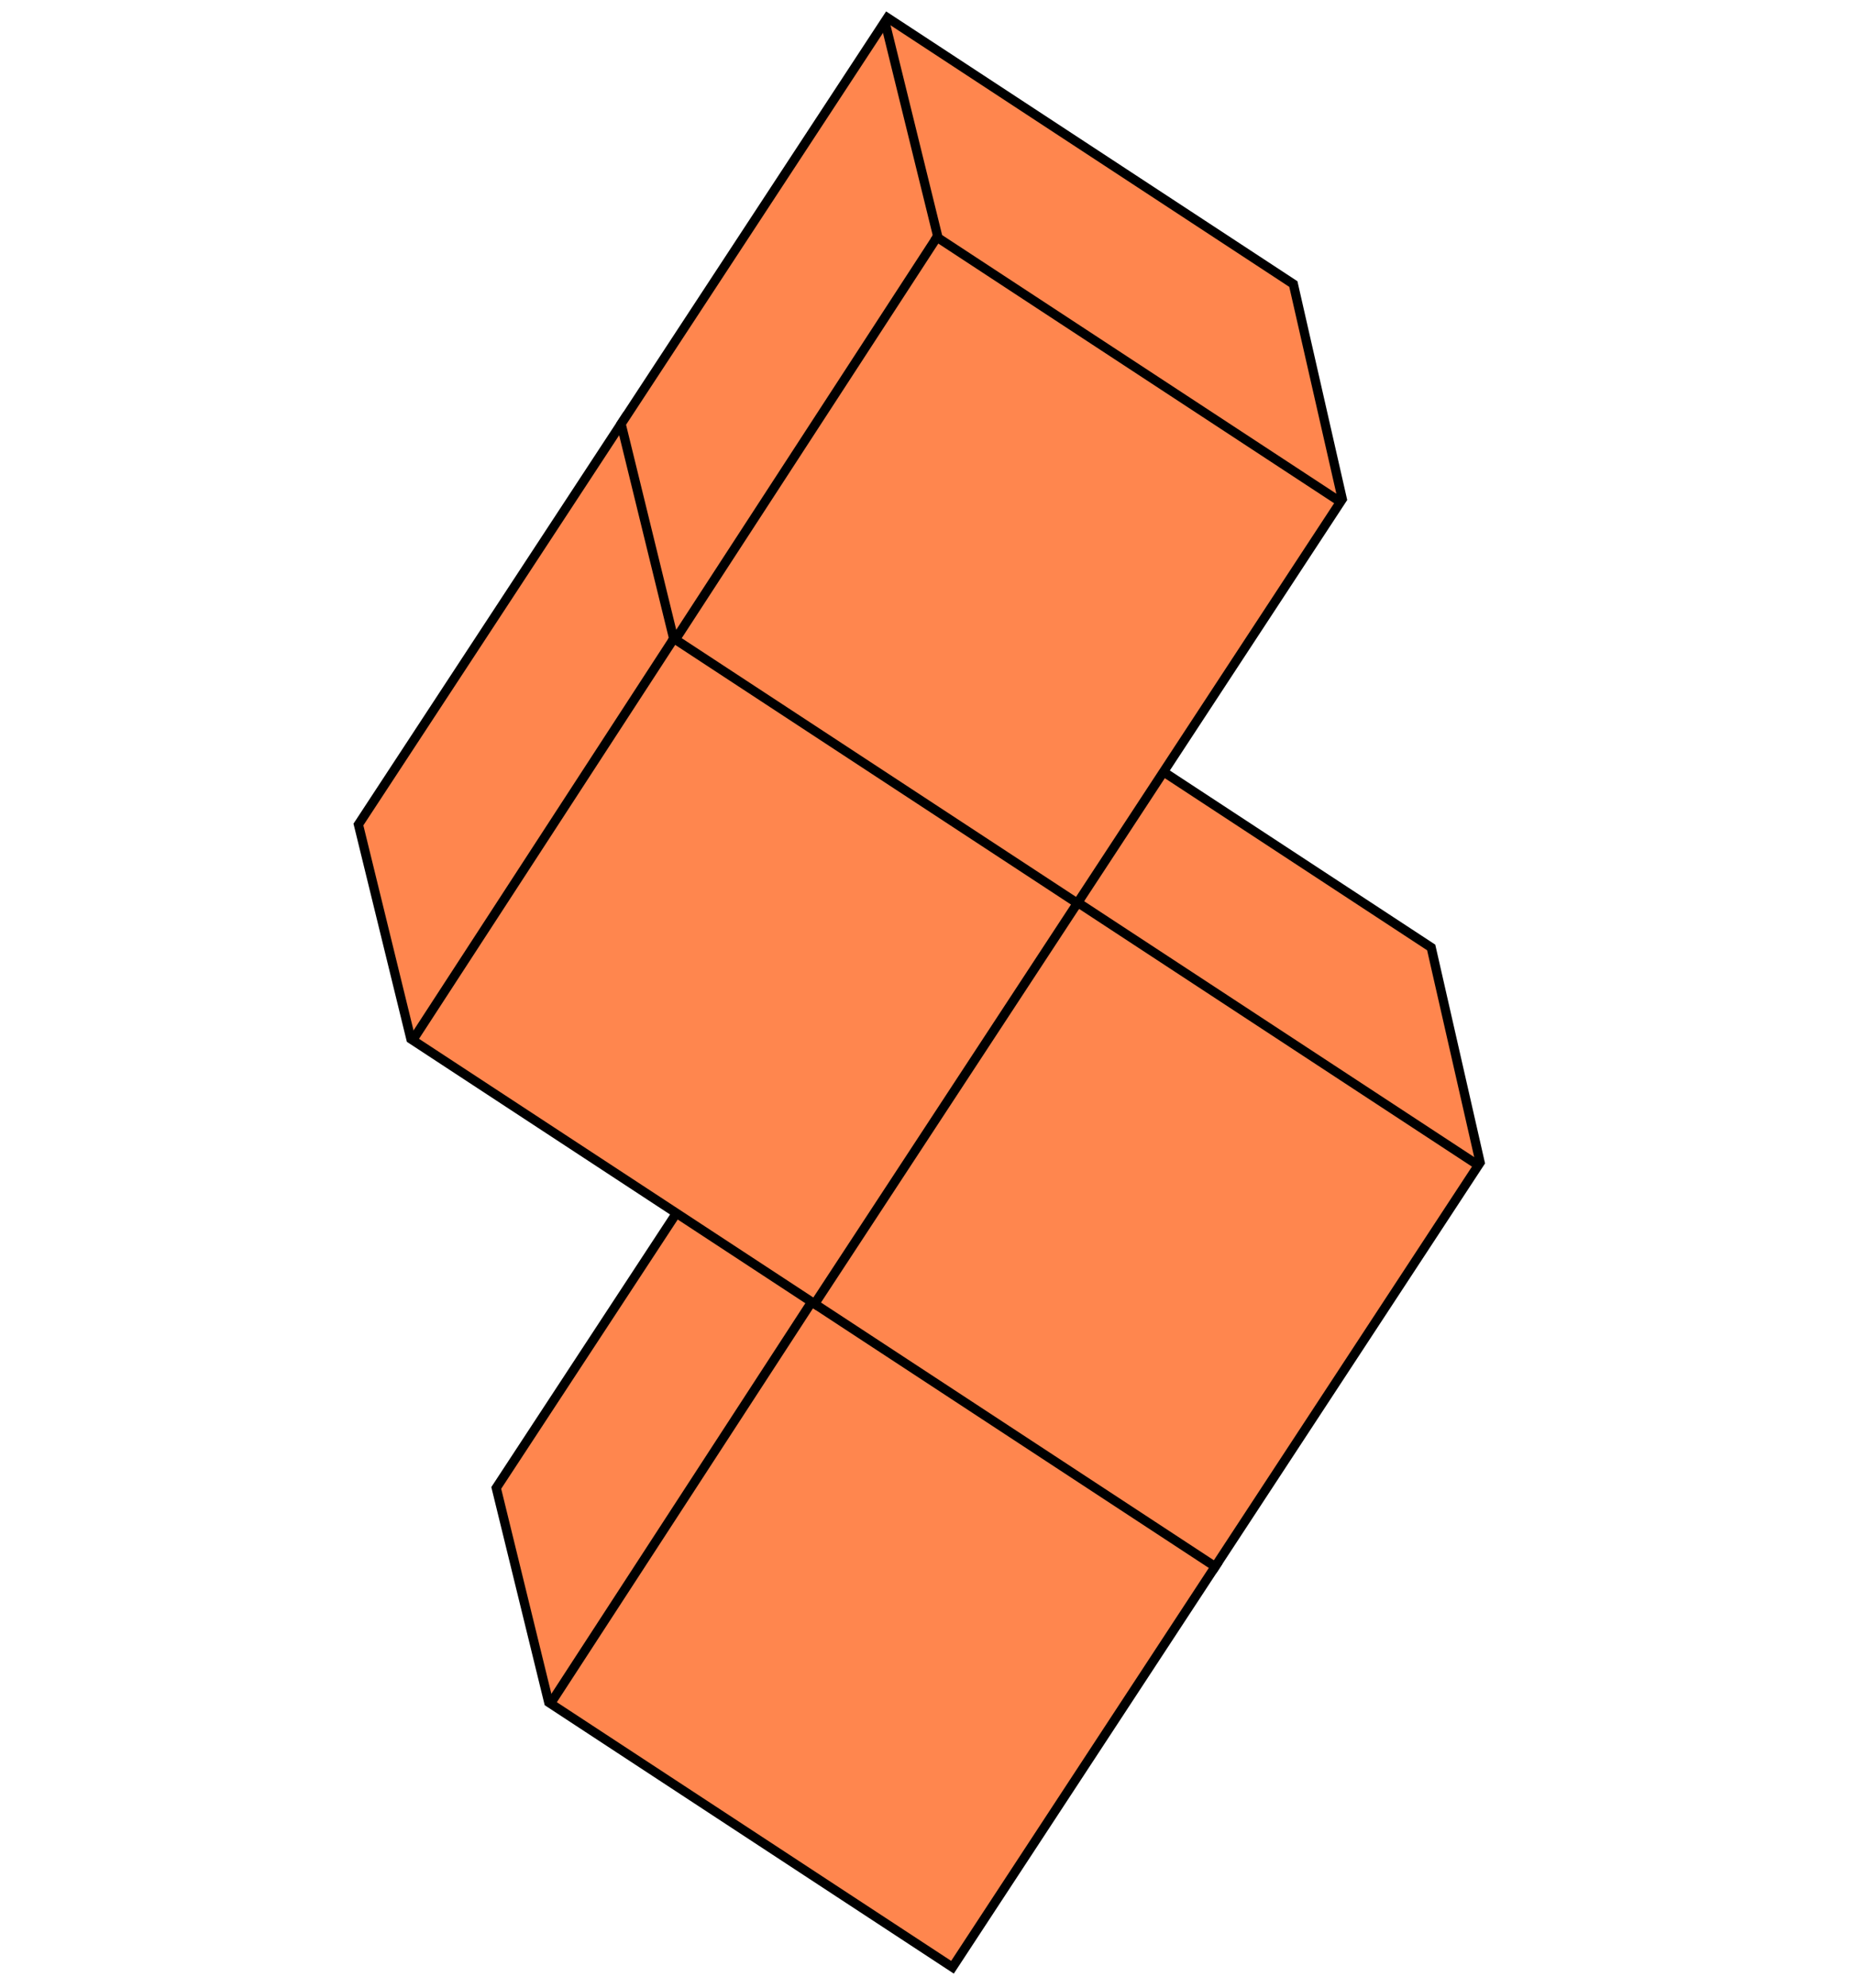 <svg width="208" height="223" viewBox="0 0 208 223" fill="none" xmlns="http://www.w3.org/2000/svg">
<path d="M131.139 151.405L131.093 151.203L130.919 151.089L85.984 121.617L85.553 121.334L85.27 121.765L55.798 166.7L55.675 166.888L55.728 167.106L61.514 190.743L61.563 190.94L61.732 191.051L106.428 220.366L106.859 220.649L107.142 220.218L136.465 175.509L136.585 175.326L136.536 175.112L131.139 151.405Z" fill="#FF864E" stroke="black" stroke-width="1.031"/>
<mask id="mask0" mask-type="alpha" maskUnits="userSpaceOnUse" x="56" y="119" width="83" height="99">
<path d="M131.472 150.993L131.422 150.801L131.256 150.692L85.835 120.902L85.386 120.607L85.111 121.068L57.028 167.974L56.919 168.157L56.97 168.364L62.761 191.539L62.815 191.757L63.011 191.865L107.373 216.383L107.775 216.605L108.042 216.232L137.542 175.023L137.682 174.827L137.621 174.593L131.472 150.993Z" fill="white" stroke="white" stroke-width="1.031"/>
</mask>
<g mask="url(#mask0)">
<path d="M91.188 145.831L85.269 121.764" stroke="black" stroke-width="1.031"/>
<path d="M136.045 175.417L90.68 145.664" stroke="black" stroke-width="1.031"/>
</g>
<path d="M61.961 190.764L91.196 145.819" stroke="black" stroke-width="1.031"/>
<path d="M160.611 106.47L160.565 106.267L160.391 106.153L115.455 76.681L115.024 76.399L114.742 76.83L85.27 121.765L85.147 121.953L85.2 122.17L90.986 145.808L91.034 146.005L91.204 146.116L135.9 175.431L136.331 175.714L136.613 175.283L165.937 130.574L166.057 130.391L166.008 130.177L160.611 106.47Z" fill="#FF864E" stroke="black" stroke-width="1.031"/>
<mask id="mask1" mask-type="alpha" maskUnits="userSpaceOnUse" x="85" y="74" width="83" height="99">
<path d="M160.944 106.058L160.894 105.866L160.728 105.757L115.307 75.966L114.858 75.672L114.582 76.133L86.5 123.039L86.39 123.222L86.442 123.429L92.232 146.604L92.287 146.822L92.483 146.93L136.845 171.448L137.246 171.67L137.513 171.297L167.013 130.088L167.154 129.891L167.093 129.658L160.944 106.058Z" fill="white" stroke="white" stroke-width="1.031"/>
</mask>
<g mask="url(#mask1)">
<path d="M120.66 100.896L114.741 76.829" stroke="black" stroke-width="1.031"/>
<path d="M165.517 130.482L120.152 100.728" stroke="black" stroke-width="1.031"/>
</g>
<path d="M91.433 145.829L120.668 100.884" stroke="black" stroke-width="1.031"/>
<path d="M115.675 76.998L115.629 76.795L115.455 76.681L70.52 47.209L70.089 46.926L69.806 47.357L40.334 92.293L40.211 92.48L40.265 92.698L46.05 116.335L46.099 116.532L46.269 116.644L90.964 145.959L91.395 146.241L91.678 145.81L121.001 101.102L121.121 100.918L121.073 100.705L115.675 76.998Z" fill="#FF864E" stroke="black" stroke-width="1.031"/>
<mask id="mask2" mask-type="alpha" maskUnits="userSpaceOnUse" x="40" y="45" width="83" height="98">
<path d="M116.008 76.585L115.958 76.393L115.792 76.284L70.371 46.494L69.922 46.2L69.647 46.66L41.564 93.567L41.455 93.75L41.506 93.957L47.297 117.132L47.351 117.349L47.547 117.458L91.909 141.976L92.311 142.198L92.578 141.825L122.078 100.615L122.218 100.419L122.157 100.185L116.008 76.585Z" fill="white" stroke="white" stroke-width="1.031"/>
</mask>
<g mask="url(#mask2)">
<path d="M75.724 71.424L69.805 47.357" stroke="black" stroke-width="1.031"/>
<path d="M120.581 101.01L75.216 71.256" stroke="black" stroke-width="1.031"/>
</g>
<path d="M46.498 116.357L75.733 71.412" stroke="black" stroke-width="1.031"/>
<path d="M145.147 32.063L145.101 31.86L144.928 31.746L99.992 2.274L99.561 1.991L99.278 2.422L69.806 47.358L69.683 47.545L69.737 47.763L75.523 71.4L75.571 71.597L75.741 71.709L120.436 101.024L120.867 101.306L121.15 100.875L150.473 56.167L150.593 55.983L150.545 55.77L145.147 32.063Z" fill="#FF864E" stroke="black" stroke-width="1.031"/>
<mask id="mask3" mask-type="alpha" maskUnits="userSpaceOnUse" x="70" y="0" width="83" height="98">
<path d="M145.481 31.65L145.431 31.458L145.265 31.349L99.844 1.559L99.395 1.265L99.119 1.725L71.037 48.632L70.927 48.815L70.979 49.022L76.769 72.197L76.824 72.414L77.02 72.523L121.382 97.041L121.783 97.263L122.05 96.89L151.55 55.68L151.691 55.484L151.63 55.25L145.481 31.65Z" fill="white" stroke="white" stroke-width="1.031"/>
</mask>
<g mask="url(#mask3)">
<path d="M105.196 26.489L99.277 2.422" stroke="black" stroke-width="1.031"/>
<path d="M150.053 56.075L104.688 26.321" stroke="black" stroke-width="1.031"/>
</g>
<path d="M75.97 71.422L105.205 26.476" stroke="black" stroke-width="1.031"/>
</svg>
